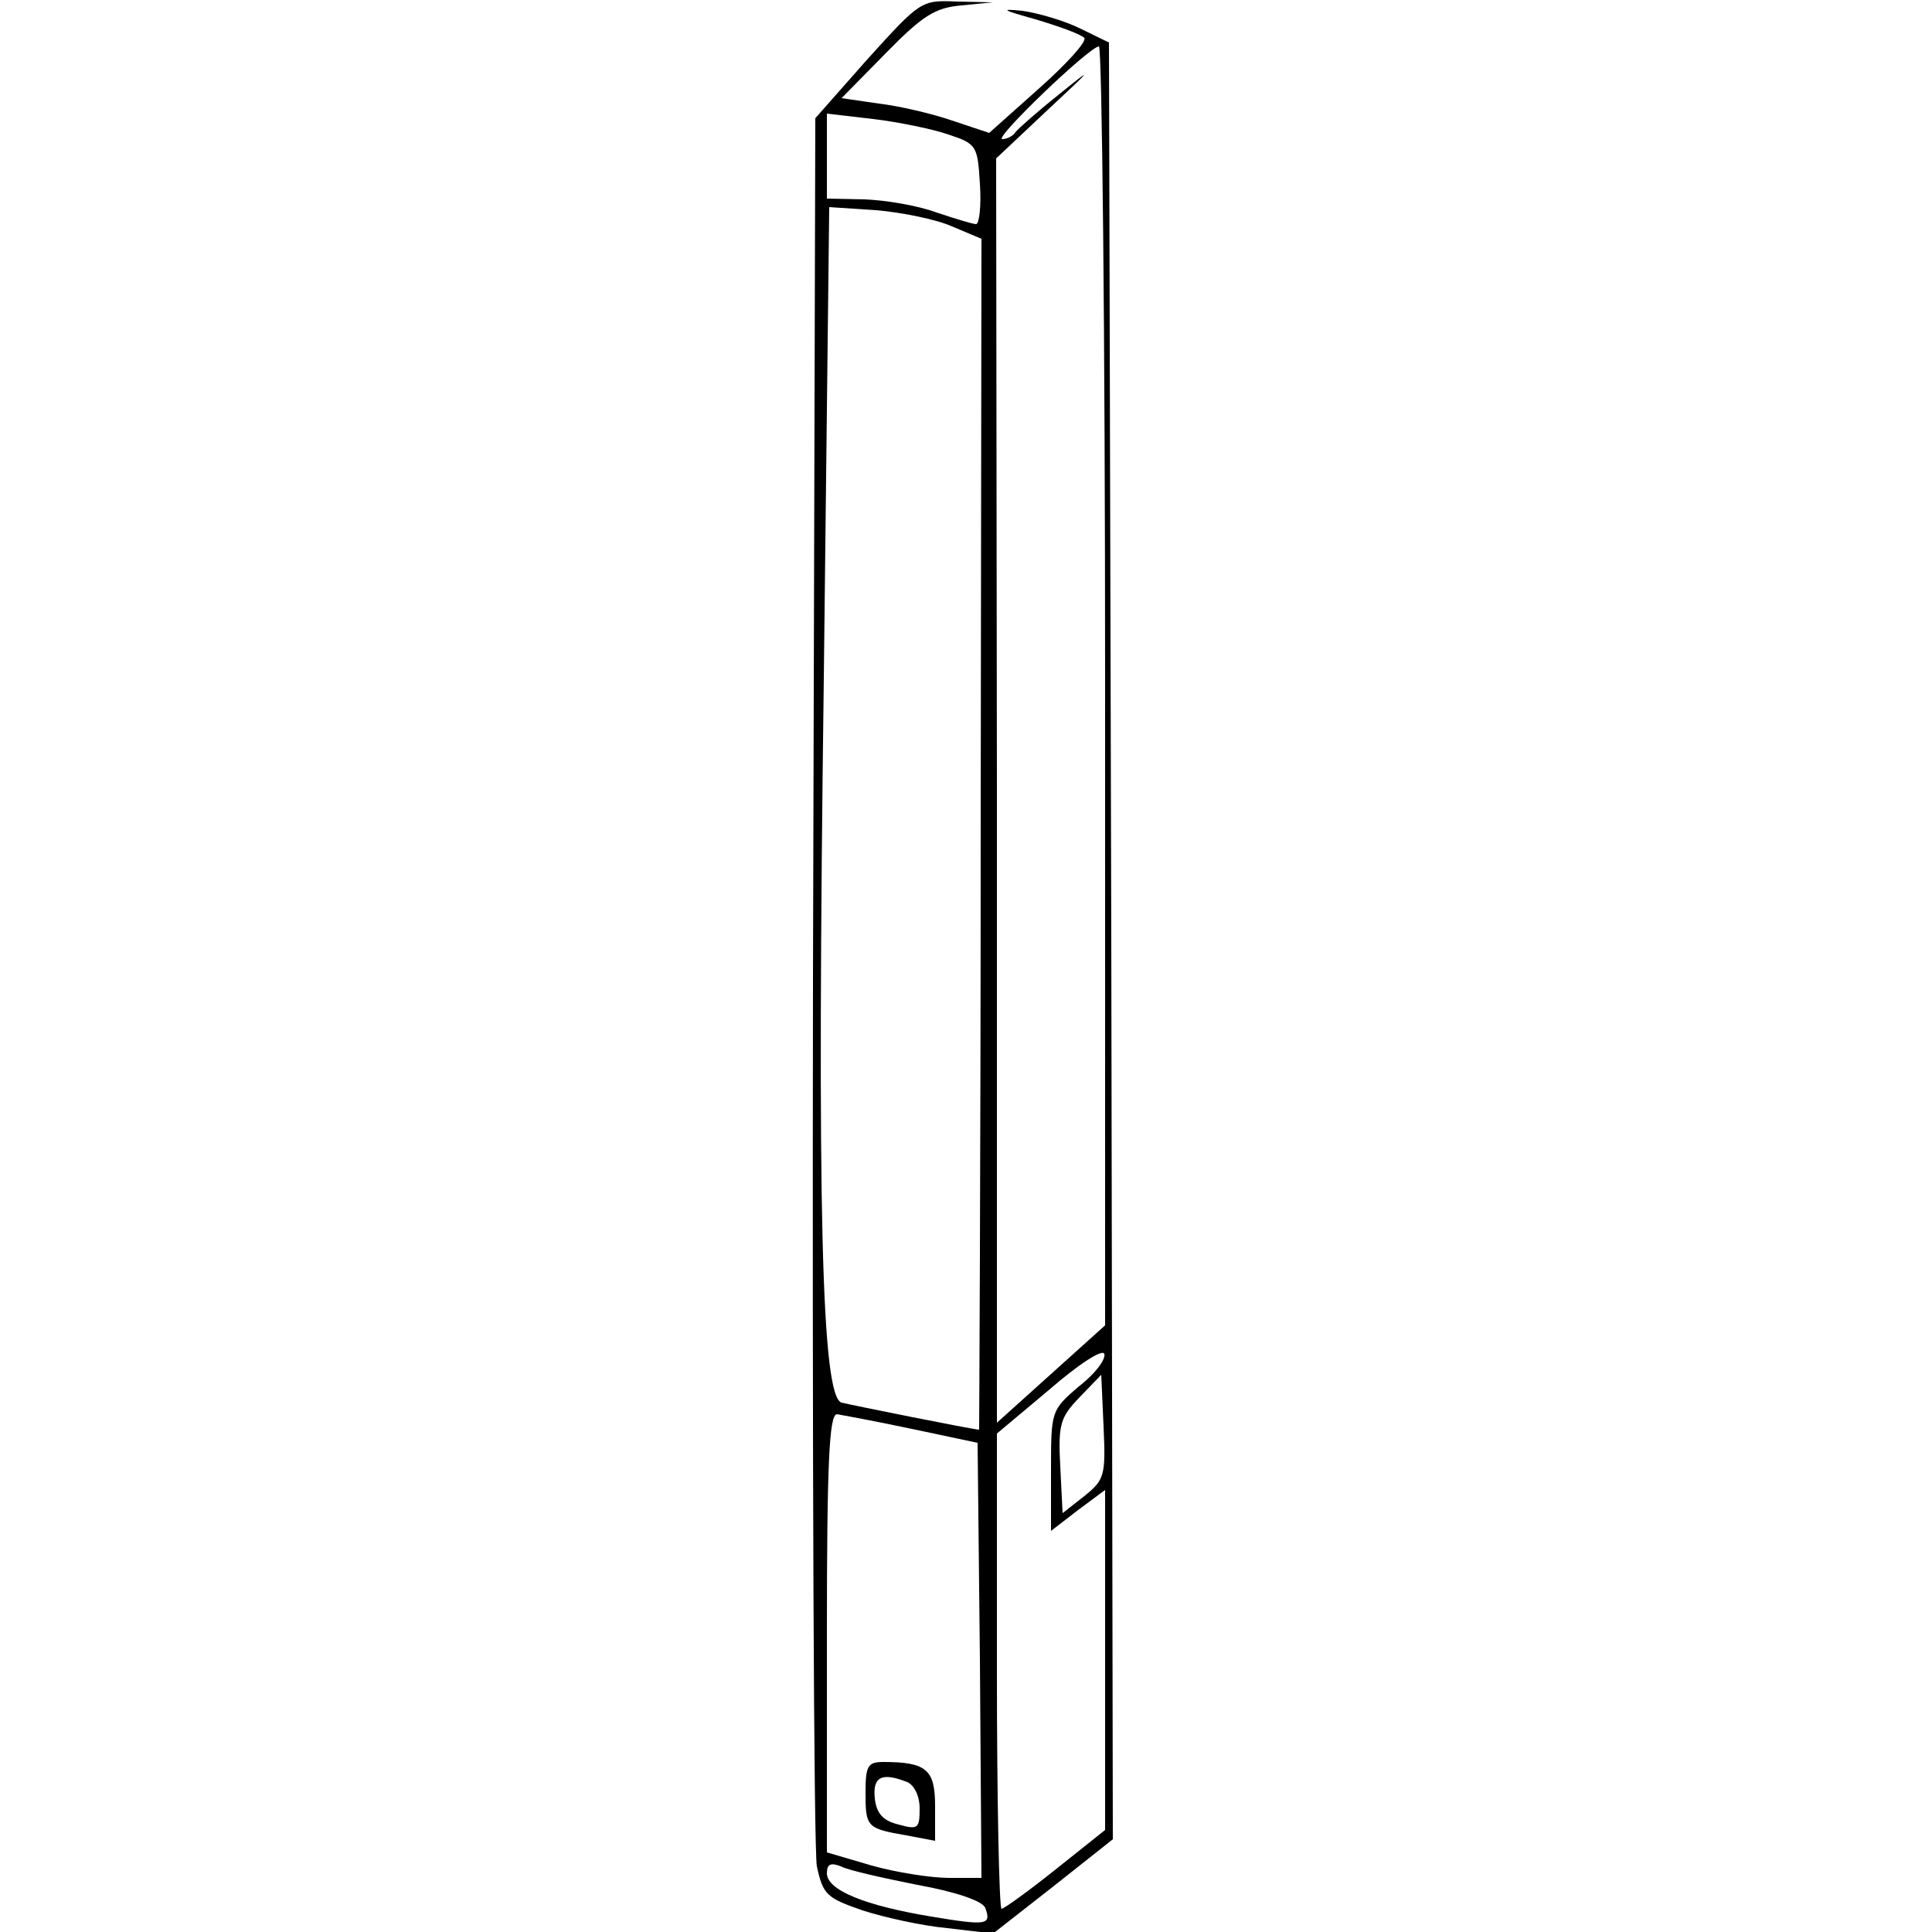 <?xml version="1.0" standalone="no"?>
<!DOCTYPE svg PUBLIC "-//W3C//DTD SVG 20010904//EN"
 "http://www.w3.org/TR/2001/REC-SVG-20010904/DTD/svg10.dtd">
<svg version="1.0" xmlns="http://www.w3.org/2000/svg"
 width="250pt" height="250pt" viewBox="0 0 250 250"
 preserveAspectRatio="xMidYMid meet">

<g transform="translate(0,250) scale(0.1,-0.1)"
fill="#000000" stroke="none">
<path d="M1123 2424 l-68 -77 -3 -1111 c-1 -611 1 -1129 5 -1151 8 -37 13 -41
59 -57 28 -9 77 -20 110 -23 l59 -7 78 61 77 61 -2 1163 -3 1162 -37 18 c-20
10 -54 20 -75 23 -30 3 -26 1 17 -11 30 -9 58 -19 63 -24 4 -4 -22 -33 -58
-65 l-65 -58 -48 16 c-26 9 -69 19 -95 22 l-48 7 57 58 c48 49 64 59 98 62
l41 4 -47 1 c-46 2 -47 1 -115 -74z m307 -811 l0 -828 -70 -63 -70 -63 0 818
-1 818 68 64 c56 52 59 56 16 21 -29 -23 -55 -46 -59 -51 -3 -5 -11 -9 -17 -9
-12 0 112 119 125 120 4 0 8 -372 8 -827z m-203 713 c37 -12 38 -15 41 -64 2
-29 -1 -52 -5 -52 -4 0 -27 7 -51 15 -24 9 -66 16 -93 17 l-49 1 0 55 0 55 60
-7 c33 -4 77 -13 97 -20z m5 -119 l38 -16 -1 -770 c0 -424 -2 -771 -2 -771 -7
0 -166 32 -178 35 -26 8 -32 247 -23 937 l7 610 61 -4 c34 -3 78 -12 98 -21z
m164 -1501 c-36 -31 -36 -32 -36 -109 l0 -78 35 27 35 26 0 -220 0 -220 -64
-51 c-35 -28 -67 -51 -70 -51 -3 0 -6 138 -6 308 l0 307 68 57 c38 33 69 53
71 46 2 -7 -12 -26 -33 -42z m7 -142 l-28 -22 -3 60 c-3 55 0 64 25 90 l28 29
3 -67 c3 -64 1 -69 -25 -90z m-223 87 l85 -18 3 -281 2 -282 -42 0 c-23 0 -68
7 -100 16 l-58 17 0 283 c0 221 3 284 13 284 6 -1 50 -9 97 -19z m7 -590 c50
-9 85 -21 88 -30 8 -22 2 -23 -70 -11 -85 14 -135 34 -135 56 0 12 5 14 18 9
9 -5 54 -15 99 -24z"/>
<path d="M1120 181 c0 -45 1 -47 53 -56 l37 -7 0 45 c0 47 -11 57 -67 57 -20
0 -23 -5 -23 -39z m54 13 c9 -4 16 -18 16 -34 0 -26 -2 -28 -27 -21 -21 5 -29
15 -31 34 -3 28 9 34 42 21z"/>
</g>
</svg>
